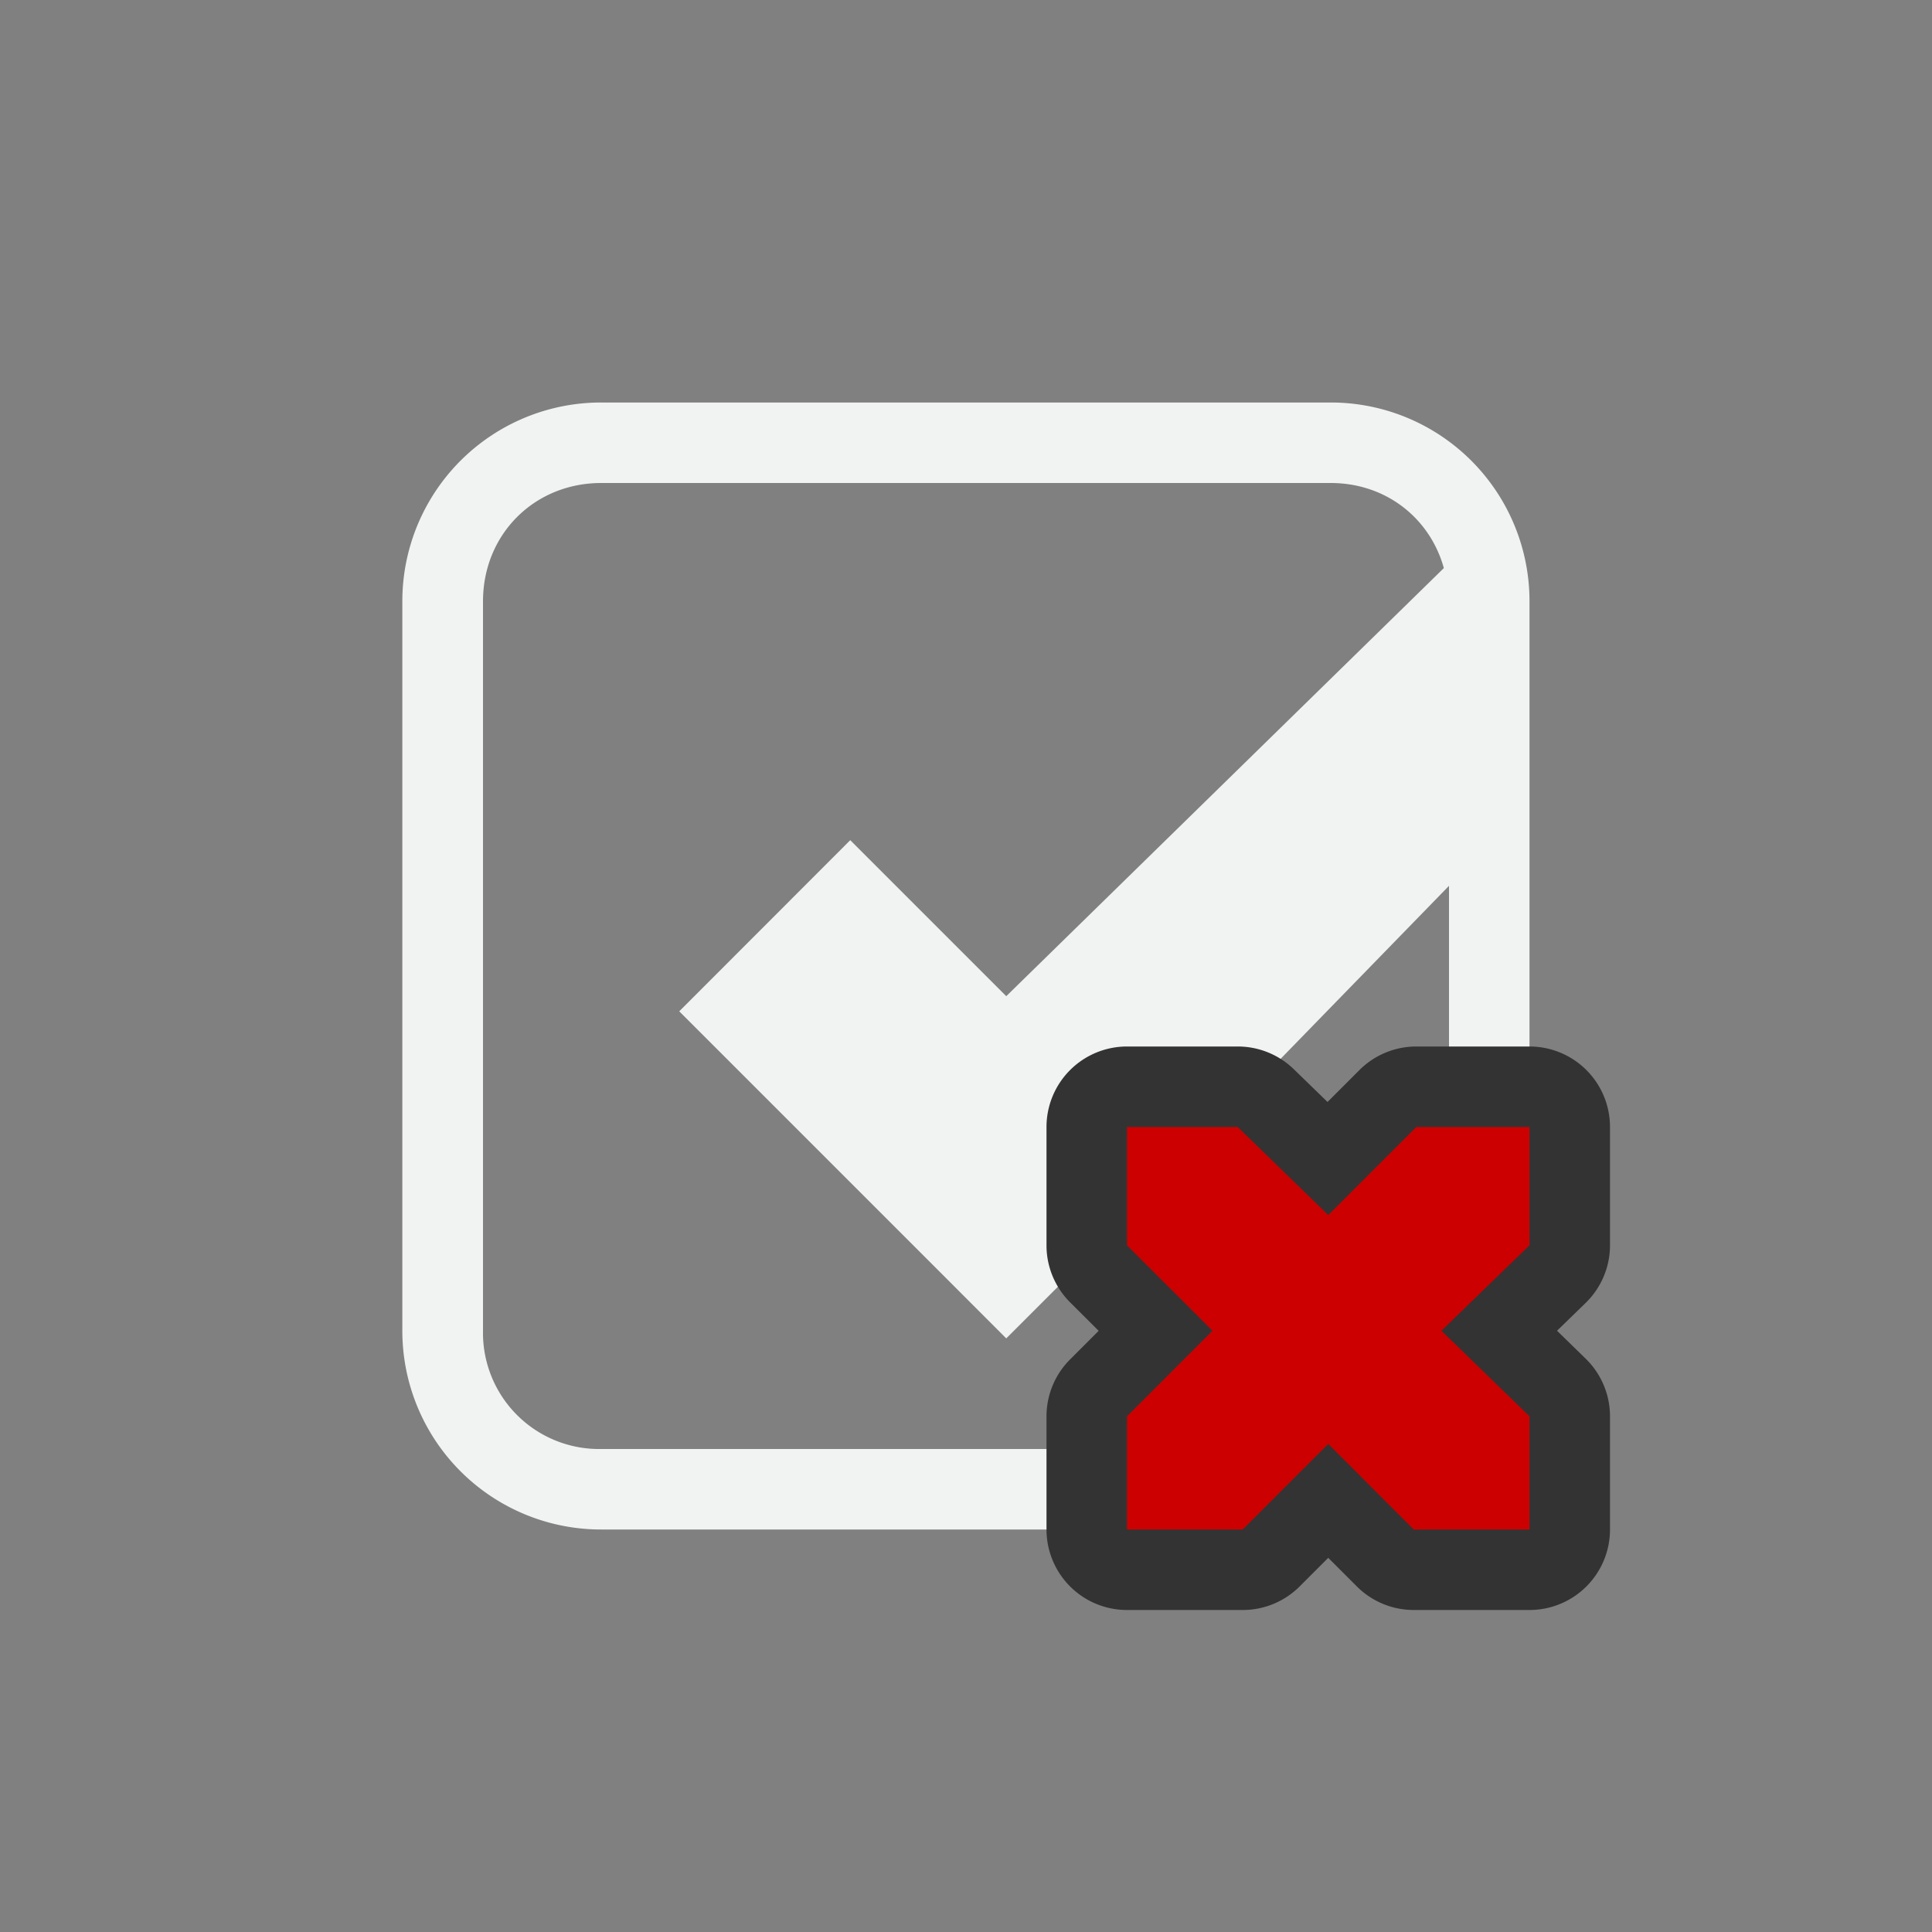 <?xml version="1.0" encoding="UTF-8" standalone="no"?>
<svg xmlns="http://www.w3.org/2000/svg" version="1.1" viewBox="-4 -4 24 24">
 <rect x="-4" y="-4" width="24" height="24" fill="#808080" stroke="none"/>
 <path style="text-decoration-line:none;text-transform:none;text-indent:0" font-family="Sans" d="m3.469 1a2.468 2.468 0 0 0 -2.471 2.469v9.062a2.468 2.468 0 0 0 2.473 2.469h6.529v-1h-6.53a1.443 1.443 0 0 1 -1.47 -1.469v-9.06c0-0.833 0.637-1.471 1.469-1.471h9.061c0.687 0 1.234 0.437 1.406 1.057l-5.436 5.318-1.938-1.938-2.124 2.126 3 3 1.062 1.063 1.063-1.063 0.437-0.449v-1.114h1.084l2.916-2.996v2.996h1v-6.53a2.468 2.468 0 0 0 -2.47 -2.47h-9.062z" overflow="visible" font-weight="400" fill="#f1f2f2"/>
 <path style="color:#f1f2f2" d="m11 10a1 1 0 0 0 -1 1v1.471a1 1 0 0 0 0.293 0.707l0.355 0.354-0.355 0.355a1 1 0 0 0 -0.293 0.707v1.406a1 1 0 0 0 1 1h1.438a1 1 0 0 0 0.707 -0.293l0.355-0.355 0.355 0.355a1 1 0 0 0 0.707 0.293h1.438a1 1 0 0 0 1 -1v-1.406a1 1 0 0 0 -0.303 -0.717l-0.355-0.346 0.355-0.345a1 1 0 0 0 0.303 -0.717v-1.469a1 1 0 0 0 -1 -1h-1.406a1 1 0 0 0 -0.707 0.293l-0.396 0.396-0.418-0.406a1 1 0 0 0 -0.698 -0.283z" transform="translate(-1,-1)" fill="#333"/>
 <path style="color:#f1f2f2" d="m10 10h1.375l1.125 1.094 1.094-1.094h1.406v1.469l-1.094 1.062 1.094 1.063v1.406h-1.438l-1.062-1.063-1.063 1.063h-1.437v-1.406l1.062-1.063-1.062-1.061z" overflow="visible" fill="#c00"/>
</svg>
